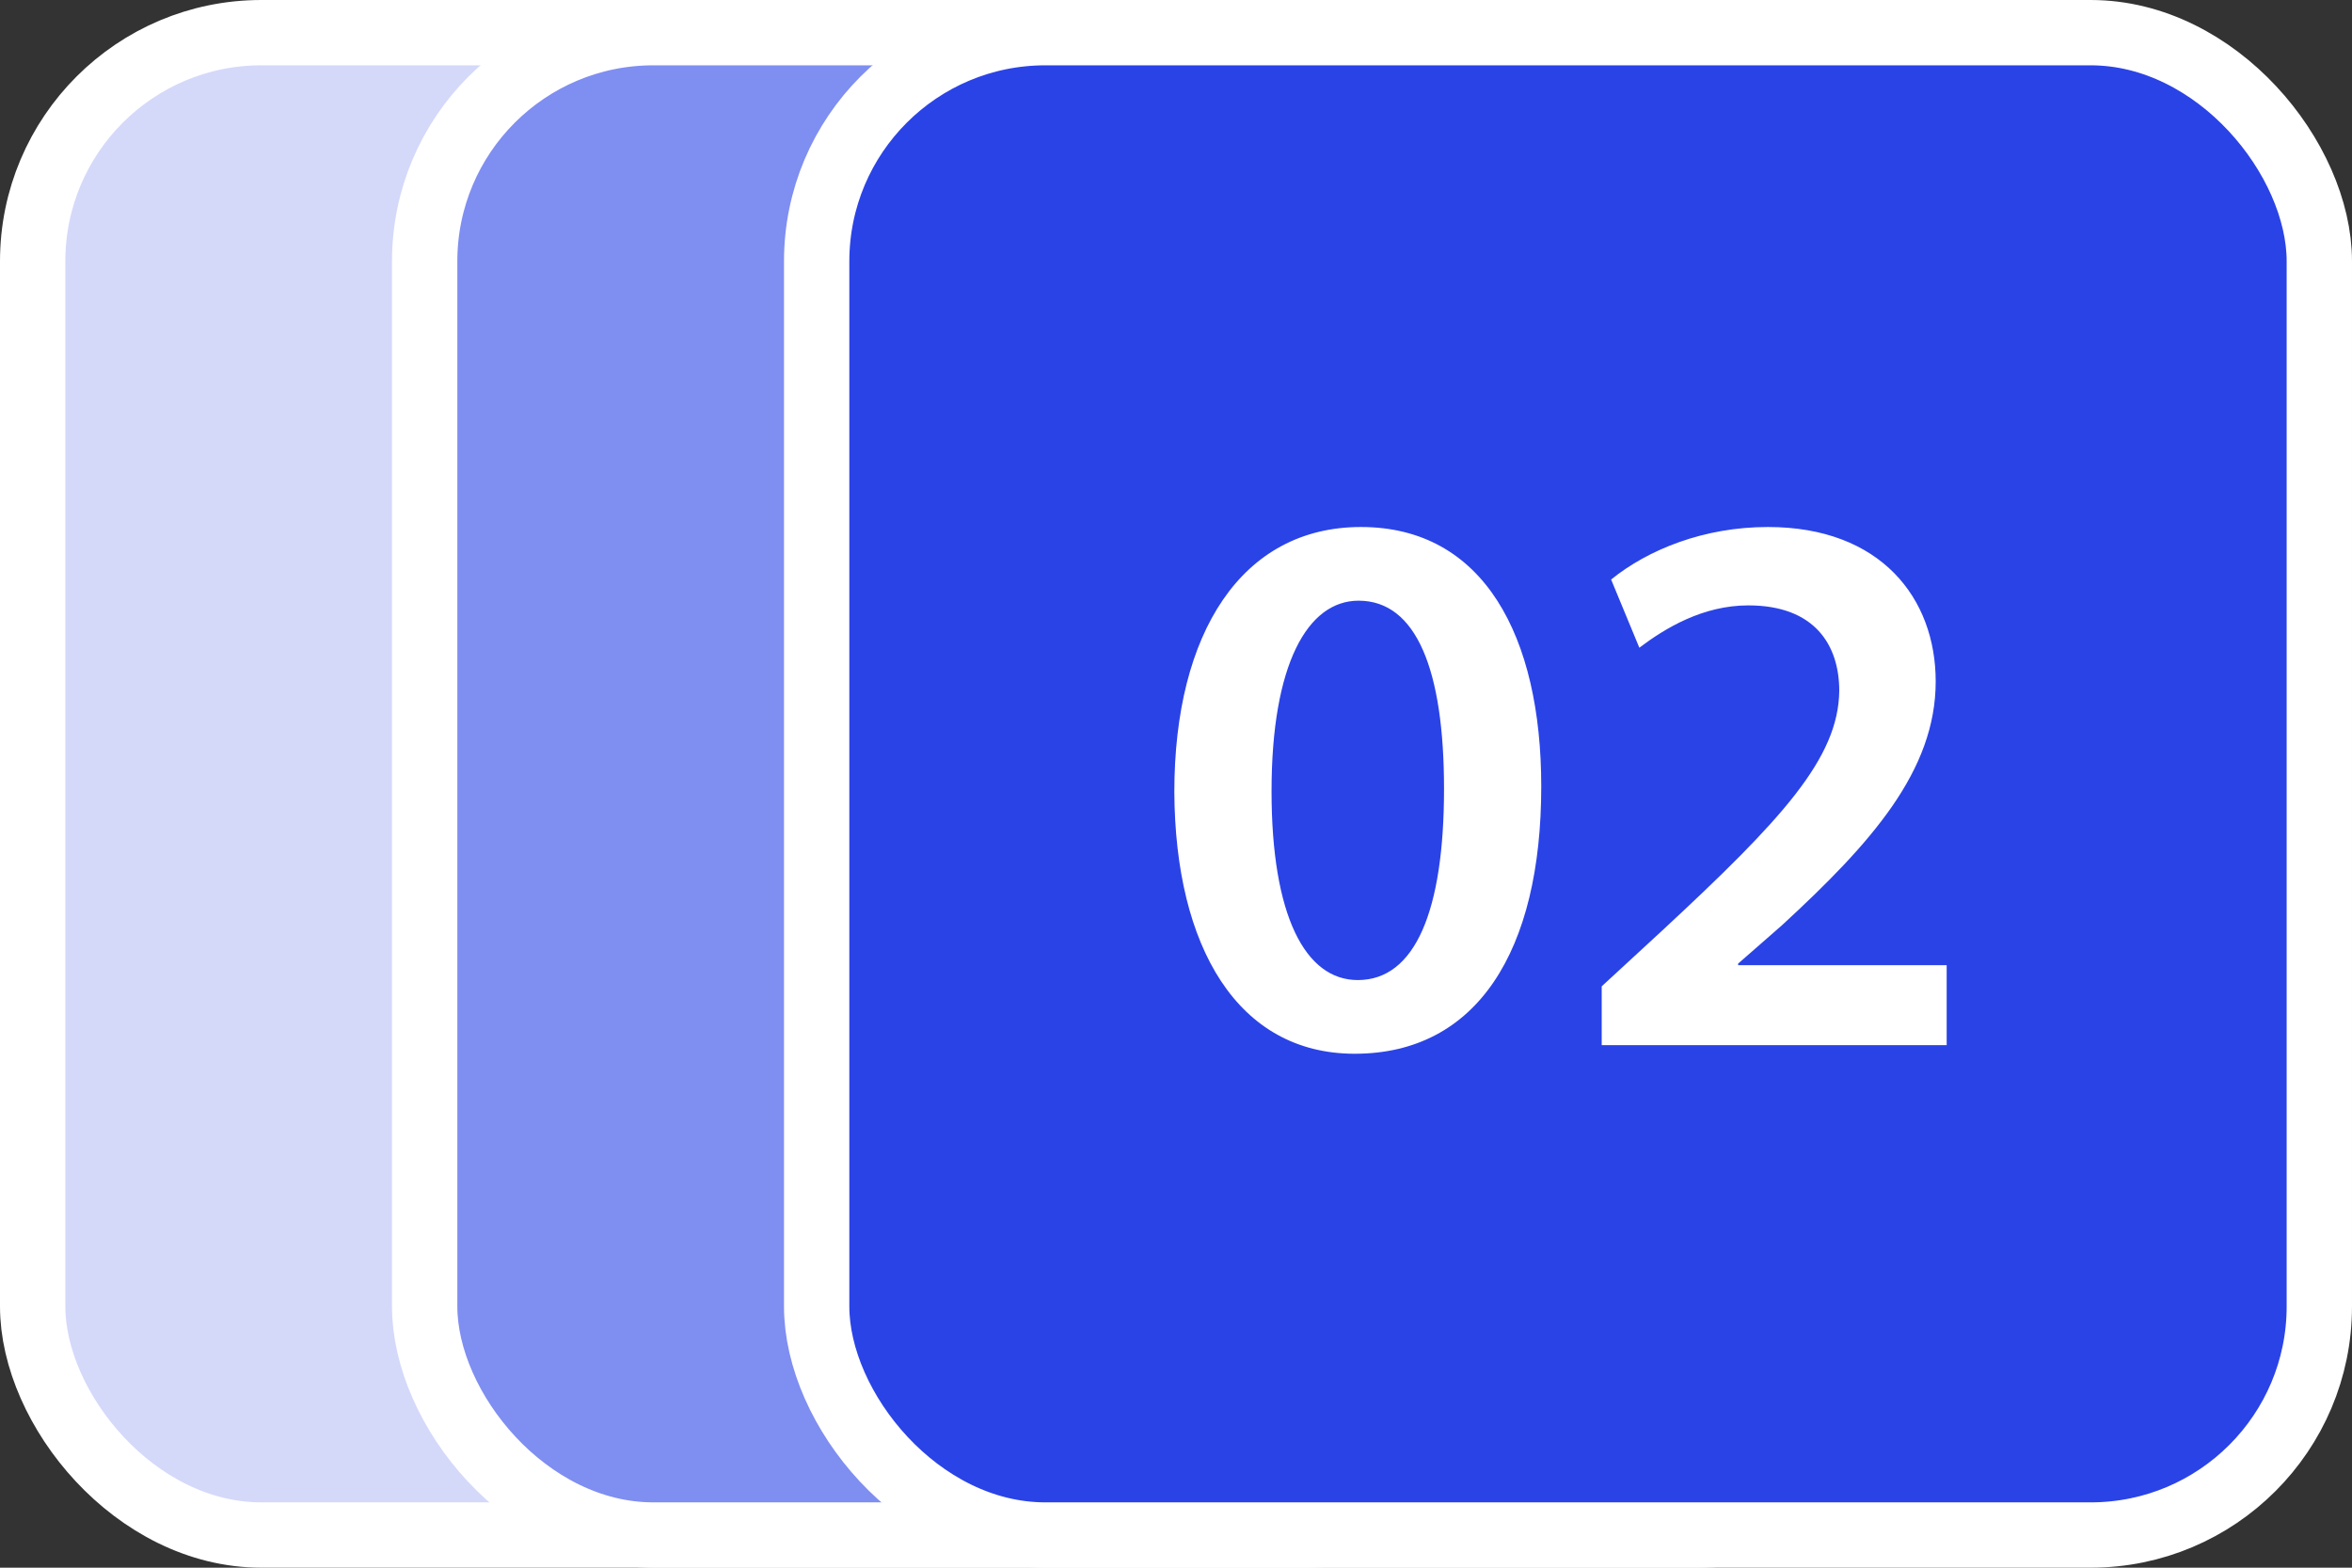 <svg width="72" height="48" viewBox="0 0 72 48" fill="none" xmlns="http://www.w3.org/2000/svg">
<rect x="0" y="0" width="72" height="48" fill="#333333" stroke="none"/>
<rect x="1" y="1" width="46" height="46" rx="7" fill="#D4D9FA"/>
<rect x="1" y="1" width="46" height="46" rx="7" stroke="white" stroke-width="2"/>
<rect x="13" y="1" width="46" height="46" rx="7" fill="#7F8EF1"/>
<rect x="13" y="1" width="46" height="46" rx="7" stroke="white" stroke-width="2"/>
<rect x="25" y="1" width="46" height="46" rx="7" fill="#2A43E7"/>
<rect x="25" y="1" width="46" height="46" rx="7" stroke="white" stroke-width="2"/>
<path d="M41.661 16.136C45.429 16.136 47.181 19.496 47.181 24.08C47.181 29.12 45.213 32.264 41.469 32.264C37.893 32.264 35.973 29 35.949 24.248C35.949 19.376 38.013 16.136 41.661 16.136ZM41.589 18.392C40.029 18.392 38.925 20.336 38.925 24.224C38.925 28.04 39.957 30.008 41.565 30.008C43.317 30.008 44.205 27.896 44.205 24.152C44.205 20.528 43.365 18.392 41.589 18.392ZM59.592 32H49.032V30.2L50.88 28.496C54.552 25.088 56.28 23.216 56.304 21.152C56.304 19.76 55.56 18.536 53.52 18.536C52.128 18.536 50.976 19.232 50.184 19.832L49.32 17.744C50.448 16.832 52.152 16.136 54.12 16.136C57.576 16.136 59.256 18.32 59.256 20.864C59.256 23.6 57.288 25.808 54.552 28.328L53.208 29.504V29.552H59.592V32Z" fill="white"/>
</svg>

